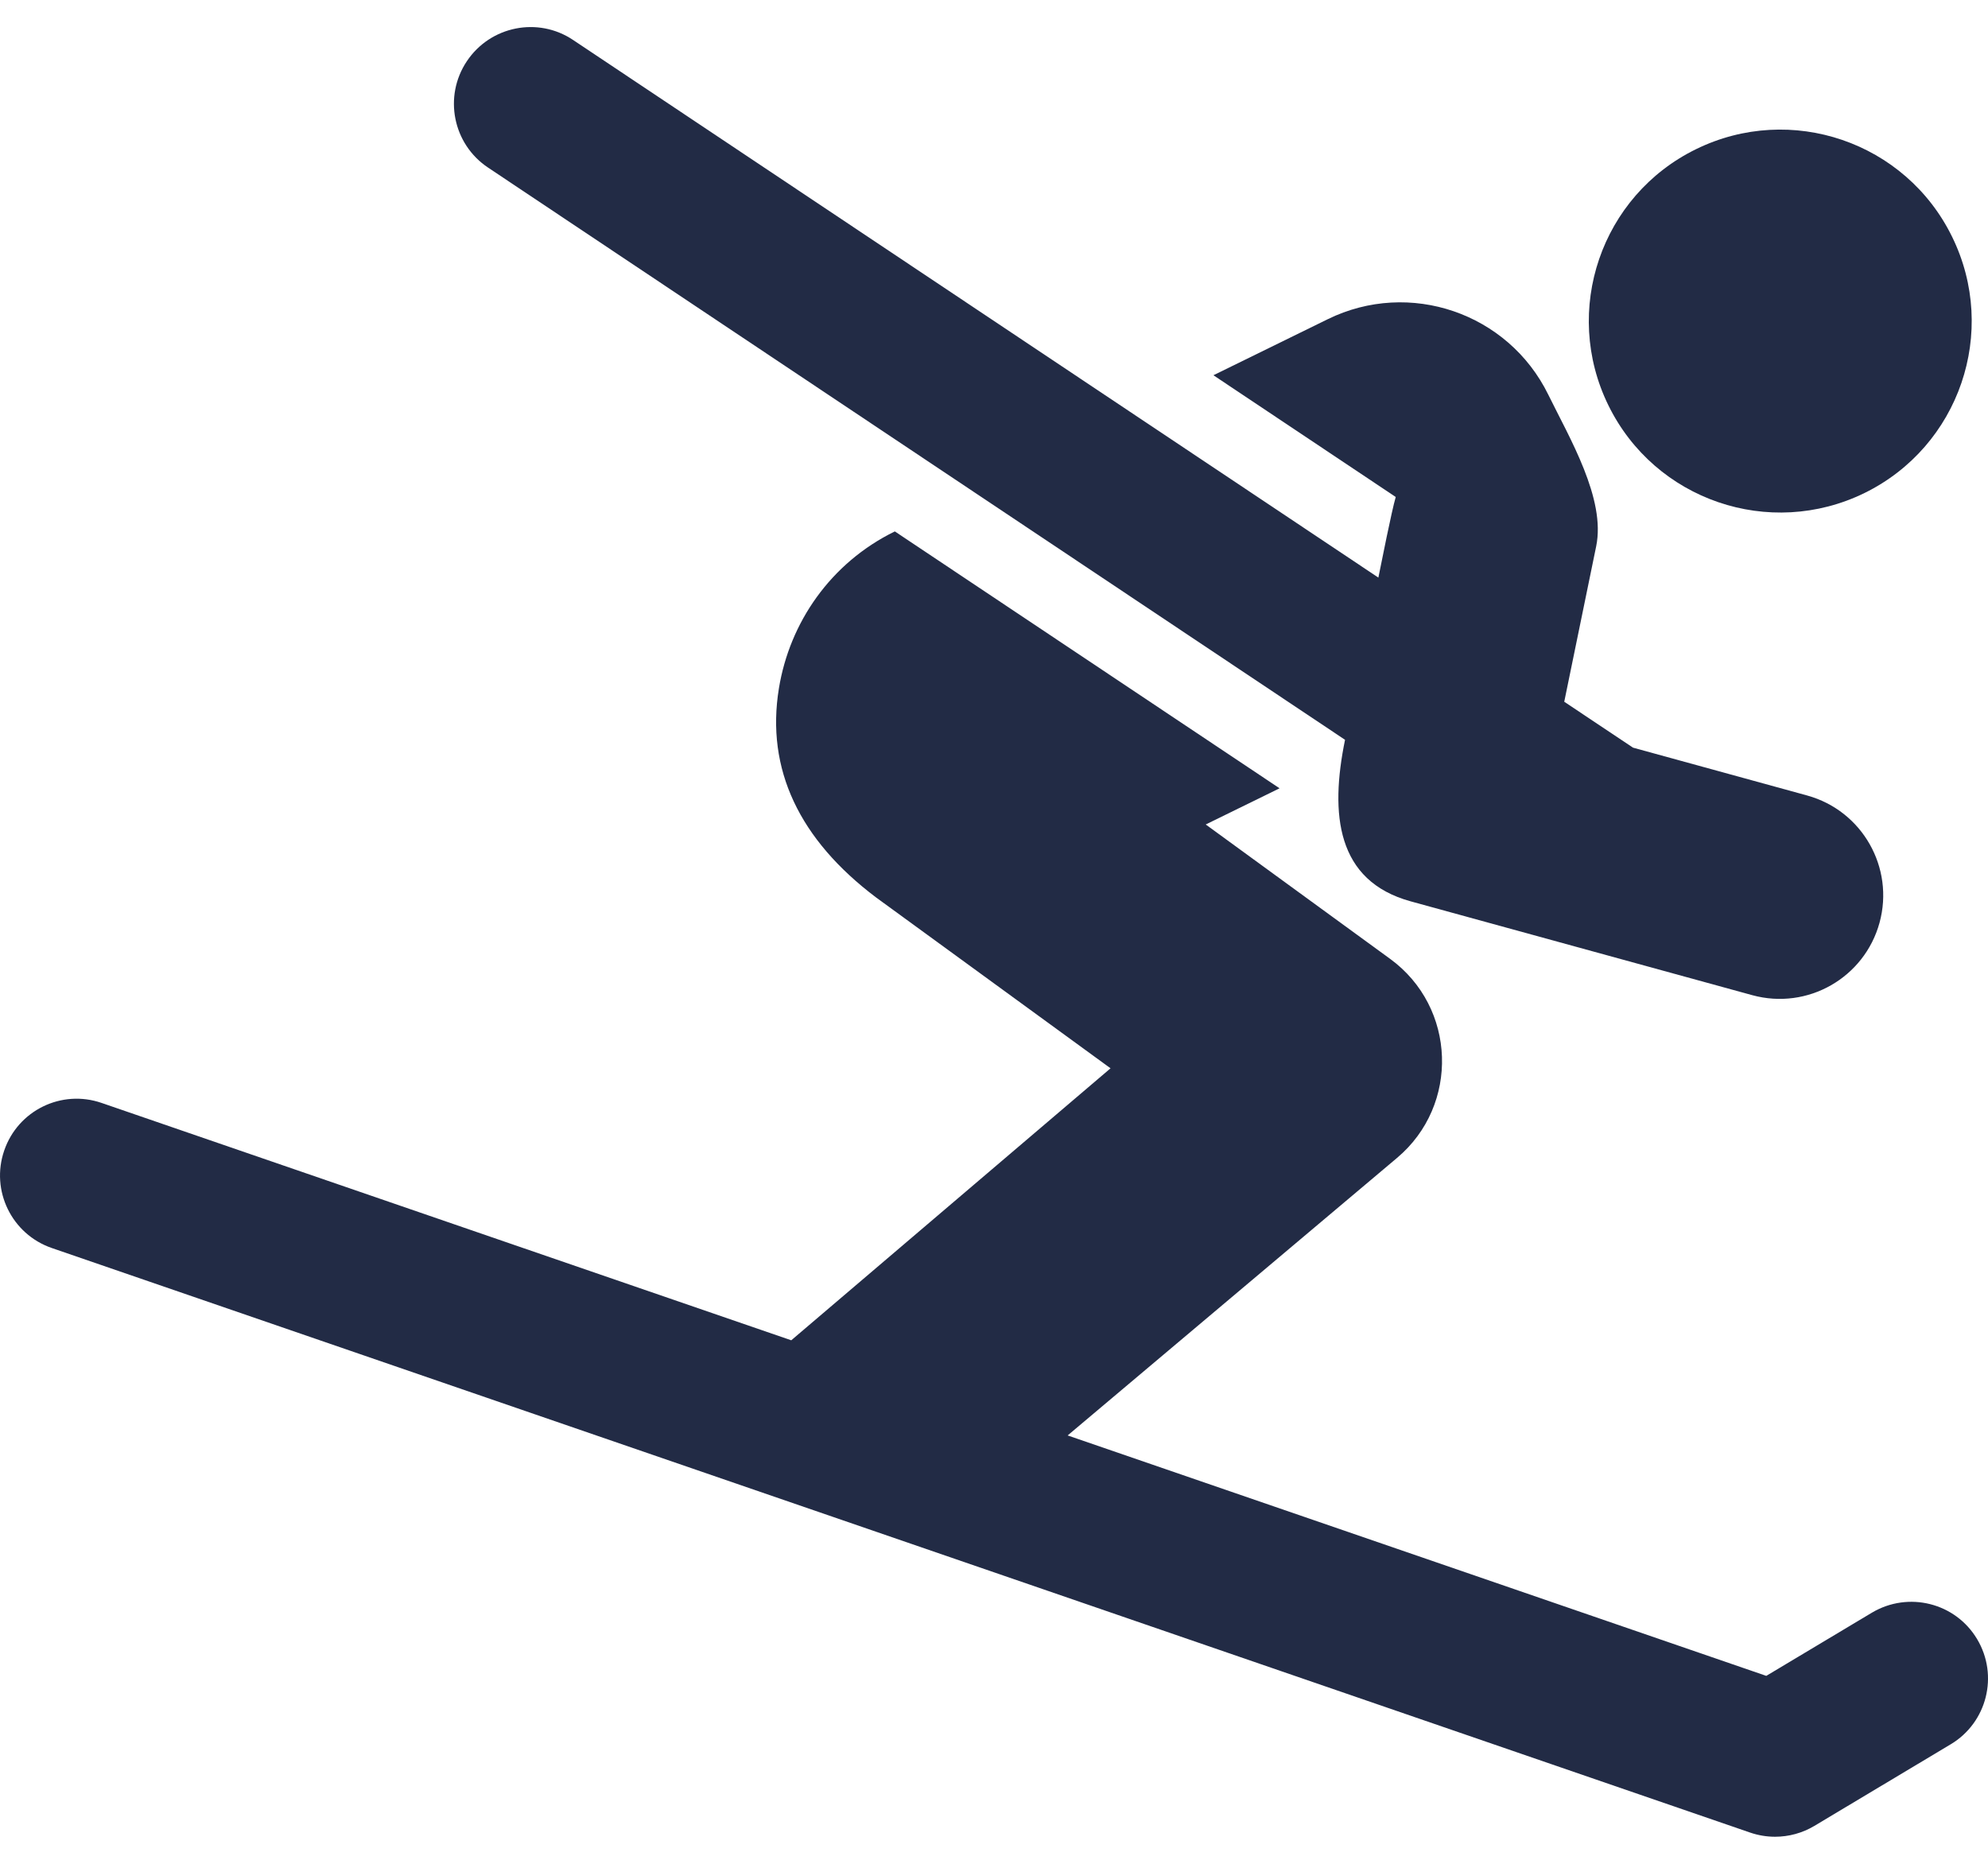 <svg width="64" height="60" viewBox="0 0 64 60" fill="none" xmlns="http://www.w3.org/2000/svg">
<path d="M60.025 15.871C63.081 14.371 64.344 10.68 62.845 7.624C61.349 4.566 57.656 3.304 54.599 4.803C51.544 6.3 50.281 9.992 51.779 13.048C53.276 16.104 56.968 17.367 60.025 15.871Z" fill="#222B45"/>
<path d="M43.301 23.816C42.809 26.213 43.025 28.359 45.413 29.016C45.413 29.016 56.4 32.034 56.404 32.035L56.411 32.037C58.195 32.525 60.022 31.475 60.508 29.705C60.993 27.932 59.954 26.1 58.182 25.61C58.179 25.609 58.178 25.609 58.176 25.608L52.573 24.069L50.358 22.591C51.028 19.329 50.79 20.487 51.386 17.587C51.701 16.059 50.53 14.106 49.844 12.705C48.553 10.073 45.375 8.985 42.744 10.276L39.064 12.08L44.933 15.999C44.798 16.465 44.48 18.075 44.374 18.594L18.453 1.289C17.323 0.529 15.788 0.835 15.029 1.971C14.272 3.104 14.577 4.638 15.712 5.395L43.301 23.816Z" fill="#222B45"/>
<path d="M63.649 52.766C62.951 51.597 61.438 51.217 60.262 51.916L56.862 53.95L34.371 46.21L44.976 37.275C46.992 35.579 46.889 32.426 44.751 30.867L38.816 26.542L40.947 25.498L41.193 25.377L28.807 17.107L28.804 17.109C26.736 18.123 25.421 20.045 25.076 22.157C24.648 24.764 25.738 27.032 28.202 28.89L35.752 34.391L25.473 43.147L3.274 35.507C1.982 35.059 0.578 35.746 0.136 37.037C-0.309 38.327 0.377 39.731 1.666 40.176L56.34 58.994C56.602 59.084 56.874 59.129 57.144 59.129C57.586 59.129 58.024 59.011 58.413 58.778L62.799 56.153C63.969 55.454 64.35 53.937 63.649 52.766Z" fill="#222B45"/>
</svg>
